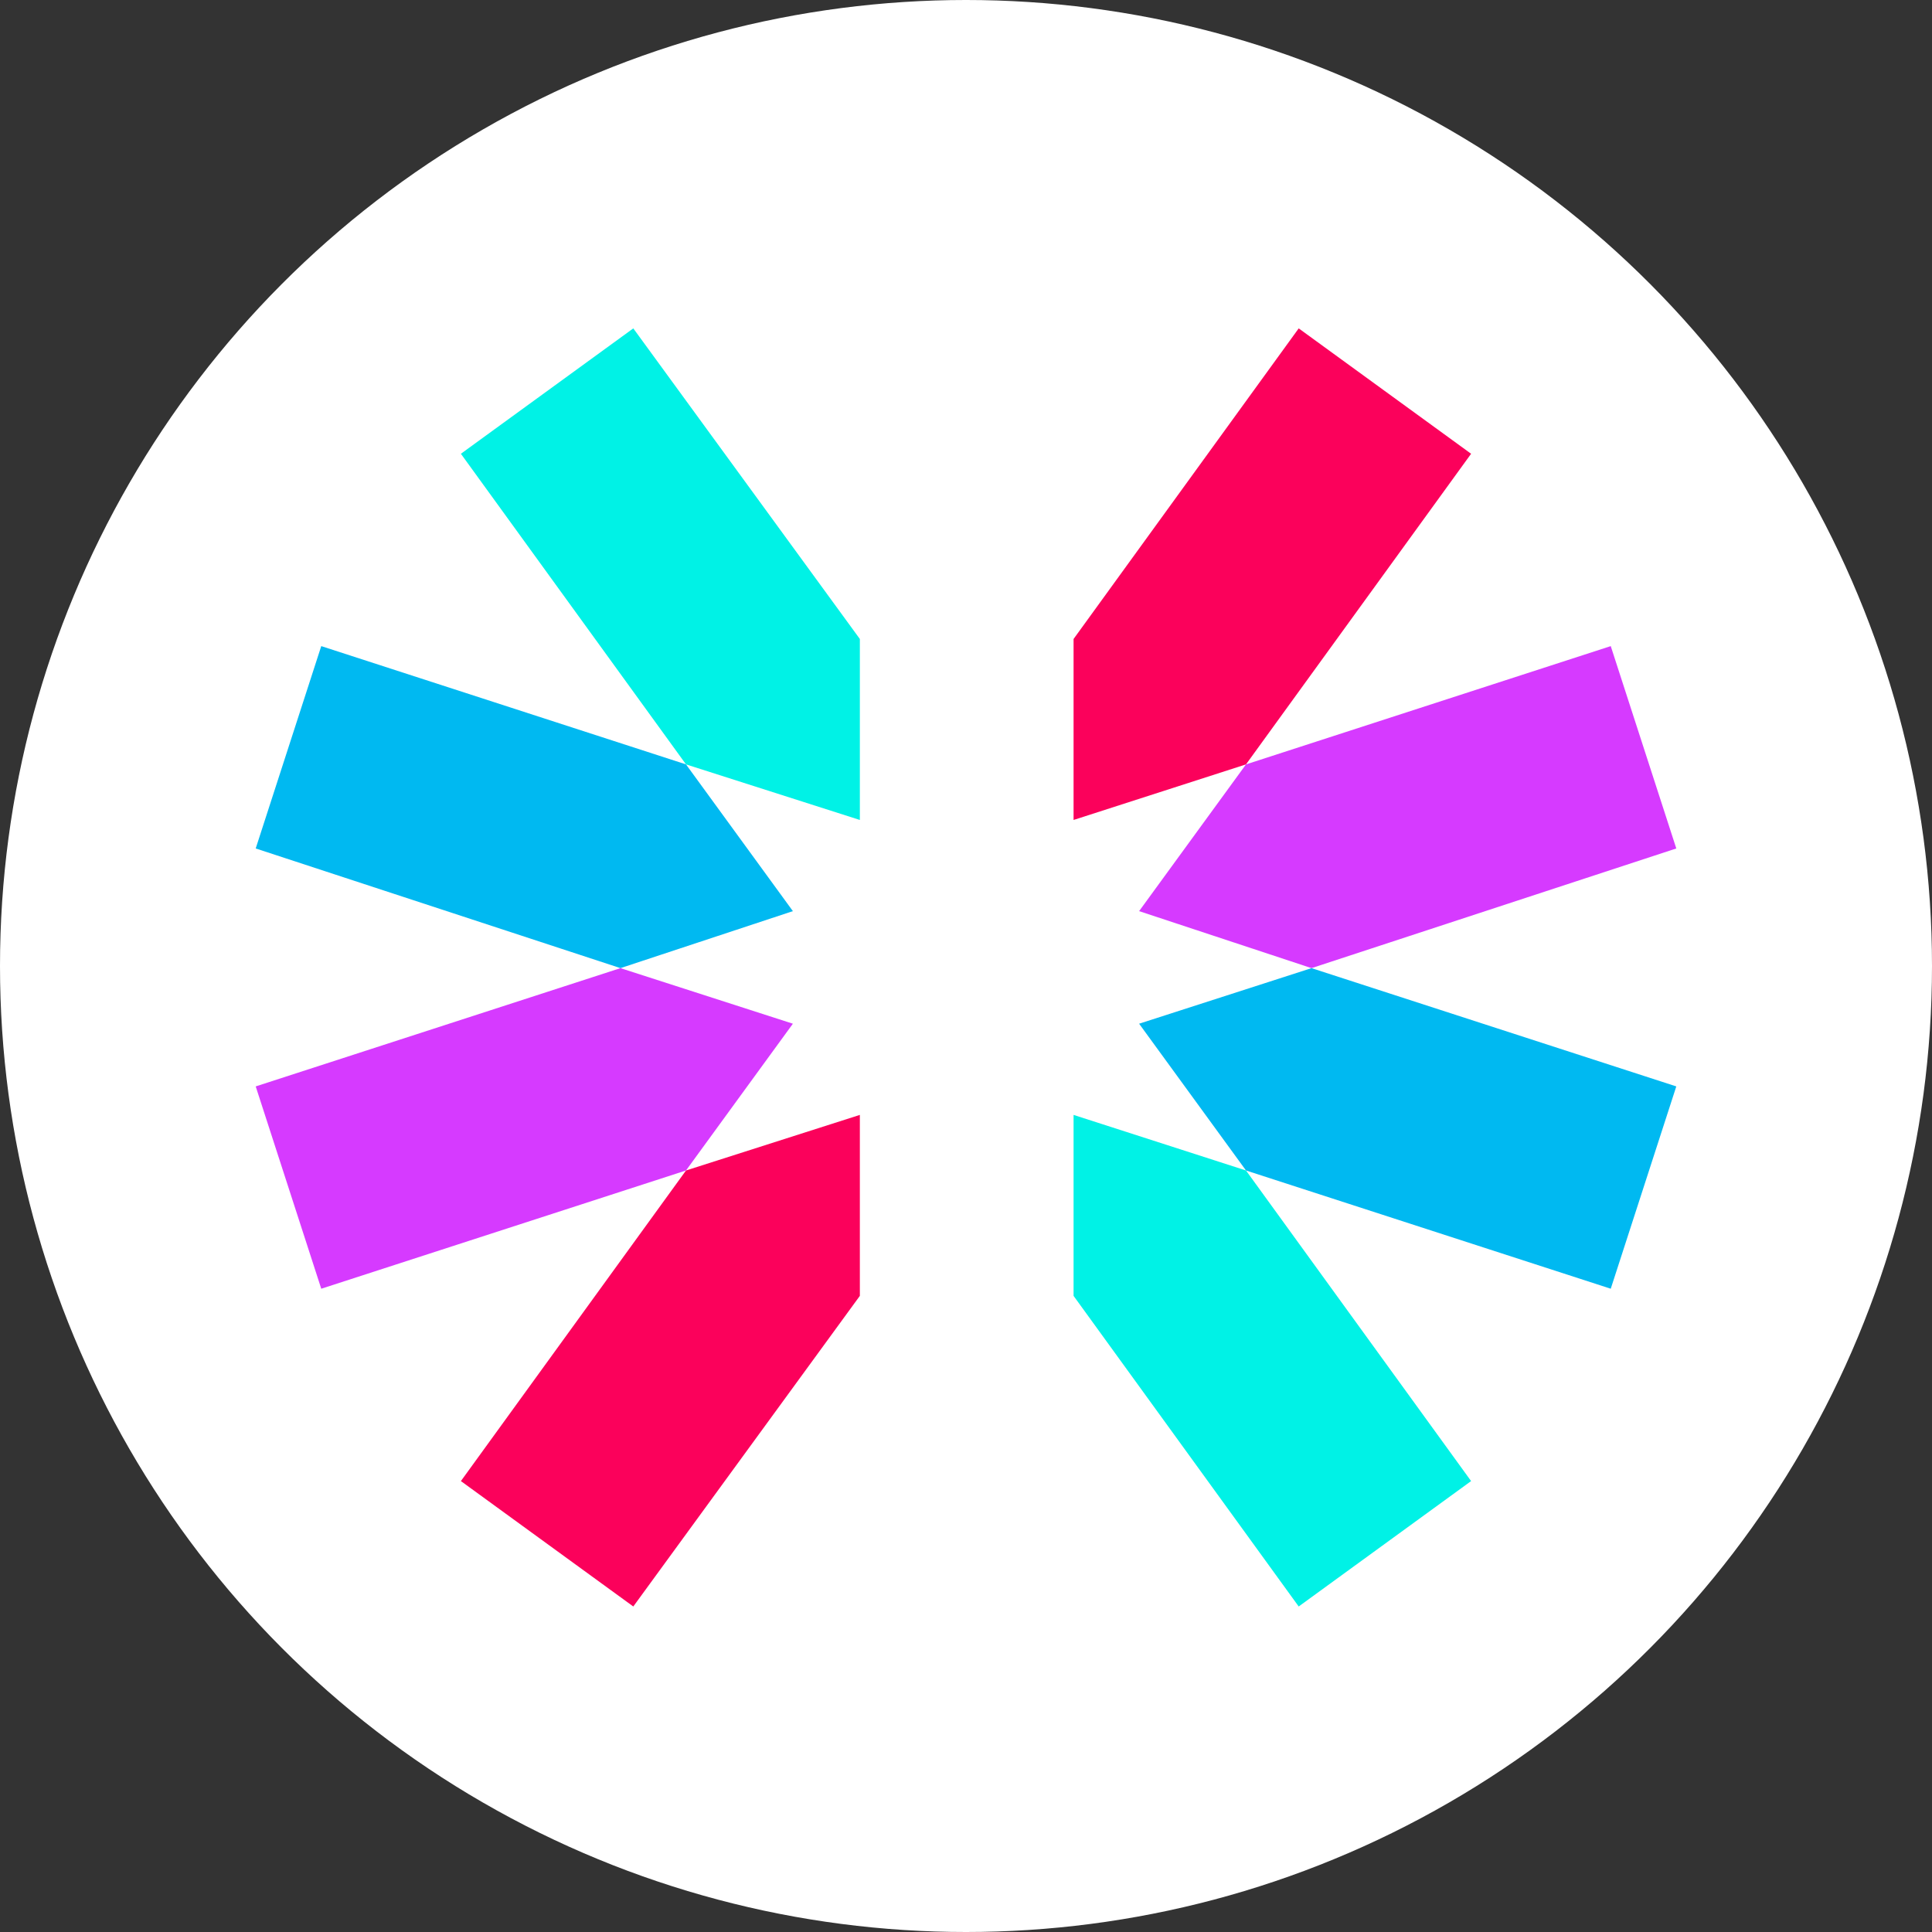 <svg width="68" height="68" viewBox="0 0 68 68" fill="none" xmlns="http://www.w3.org/2000/svg">
<rect x="0" y="0" width="68" height="68" fill="#333333" stroke="none"/>
<circle cx="34" cy="34" r="34" fill="white"/>
<g clip-path="url(#clip0_1104_1395)">
<path d="M37.786 22.49L37.736 9H30.214L30.264 22.49L34.025 27.656L37.786 22.49ZM30.264 45.61V59.15H37.786V45.61L34.025 40.444L30.264 45.61Z" fill="white"/>
<path d="M37.786 45.61L45.71 56.543L51.778 52.129L43.855 41.197L37.786 39.241V45.61ZM30.264 22.49L22.29 11.558L16.222 15.971L24.145 26.904L30.264 28.86V22.49Z" fill="#00F2E6"/>
<path d="M24.145 26.904L11.307 22.741L9 29.863L21.838 34.075L27.907 32.069L24.145 26.904ZM40.093 36.031L43.855 41.197L56.693 45.359L59 38.238L46.161 34.075L40.093 36.031Z" fill="#00B9F1"/>
<path d="M46.161 34.075L59 29.863L56.693 22.741L43.855 26.904L40.093 32.069L46.161 34.075ZM21.838 34.075L9 38.238L11.307 45.359L24.145 41.197L27.907 36.031L21.838 34.075Z" fill="#D63AFF"/>
<path d="M24.145 41.197L16.222 52.129L22.29 56.543L30.264 45.61V39.241L24.145 41.197ZM43.855 26.904L51.778 15.971L45.71 11.558L37.786 22.49V28.86L43.855 26.904Z" fill="#FB015B"/>
</g>
<defs>
<clipPath id="clip0_1104_1395">
<rect width="50" height="50.195" fill="white" transform="translate(9 9)"/>
</clipPath>
</defs>
</svg>
